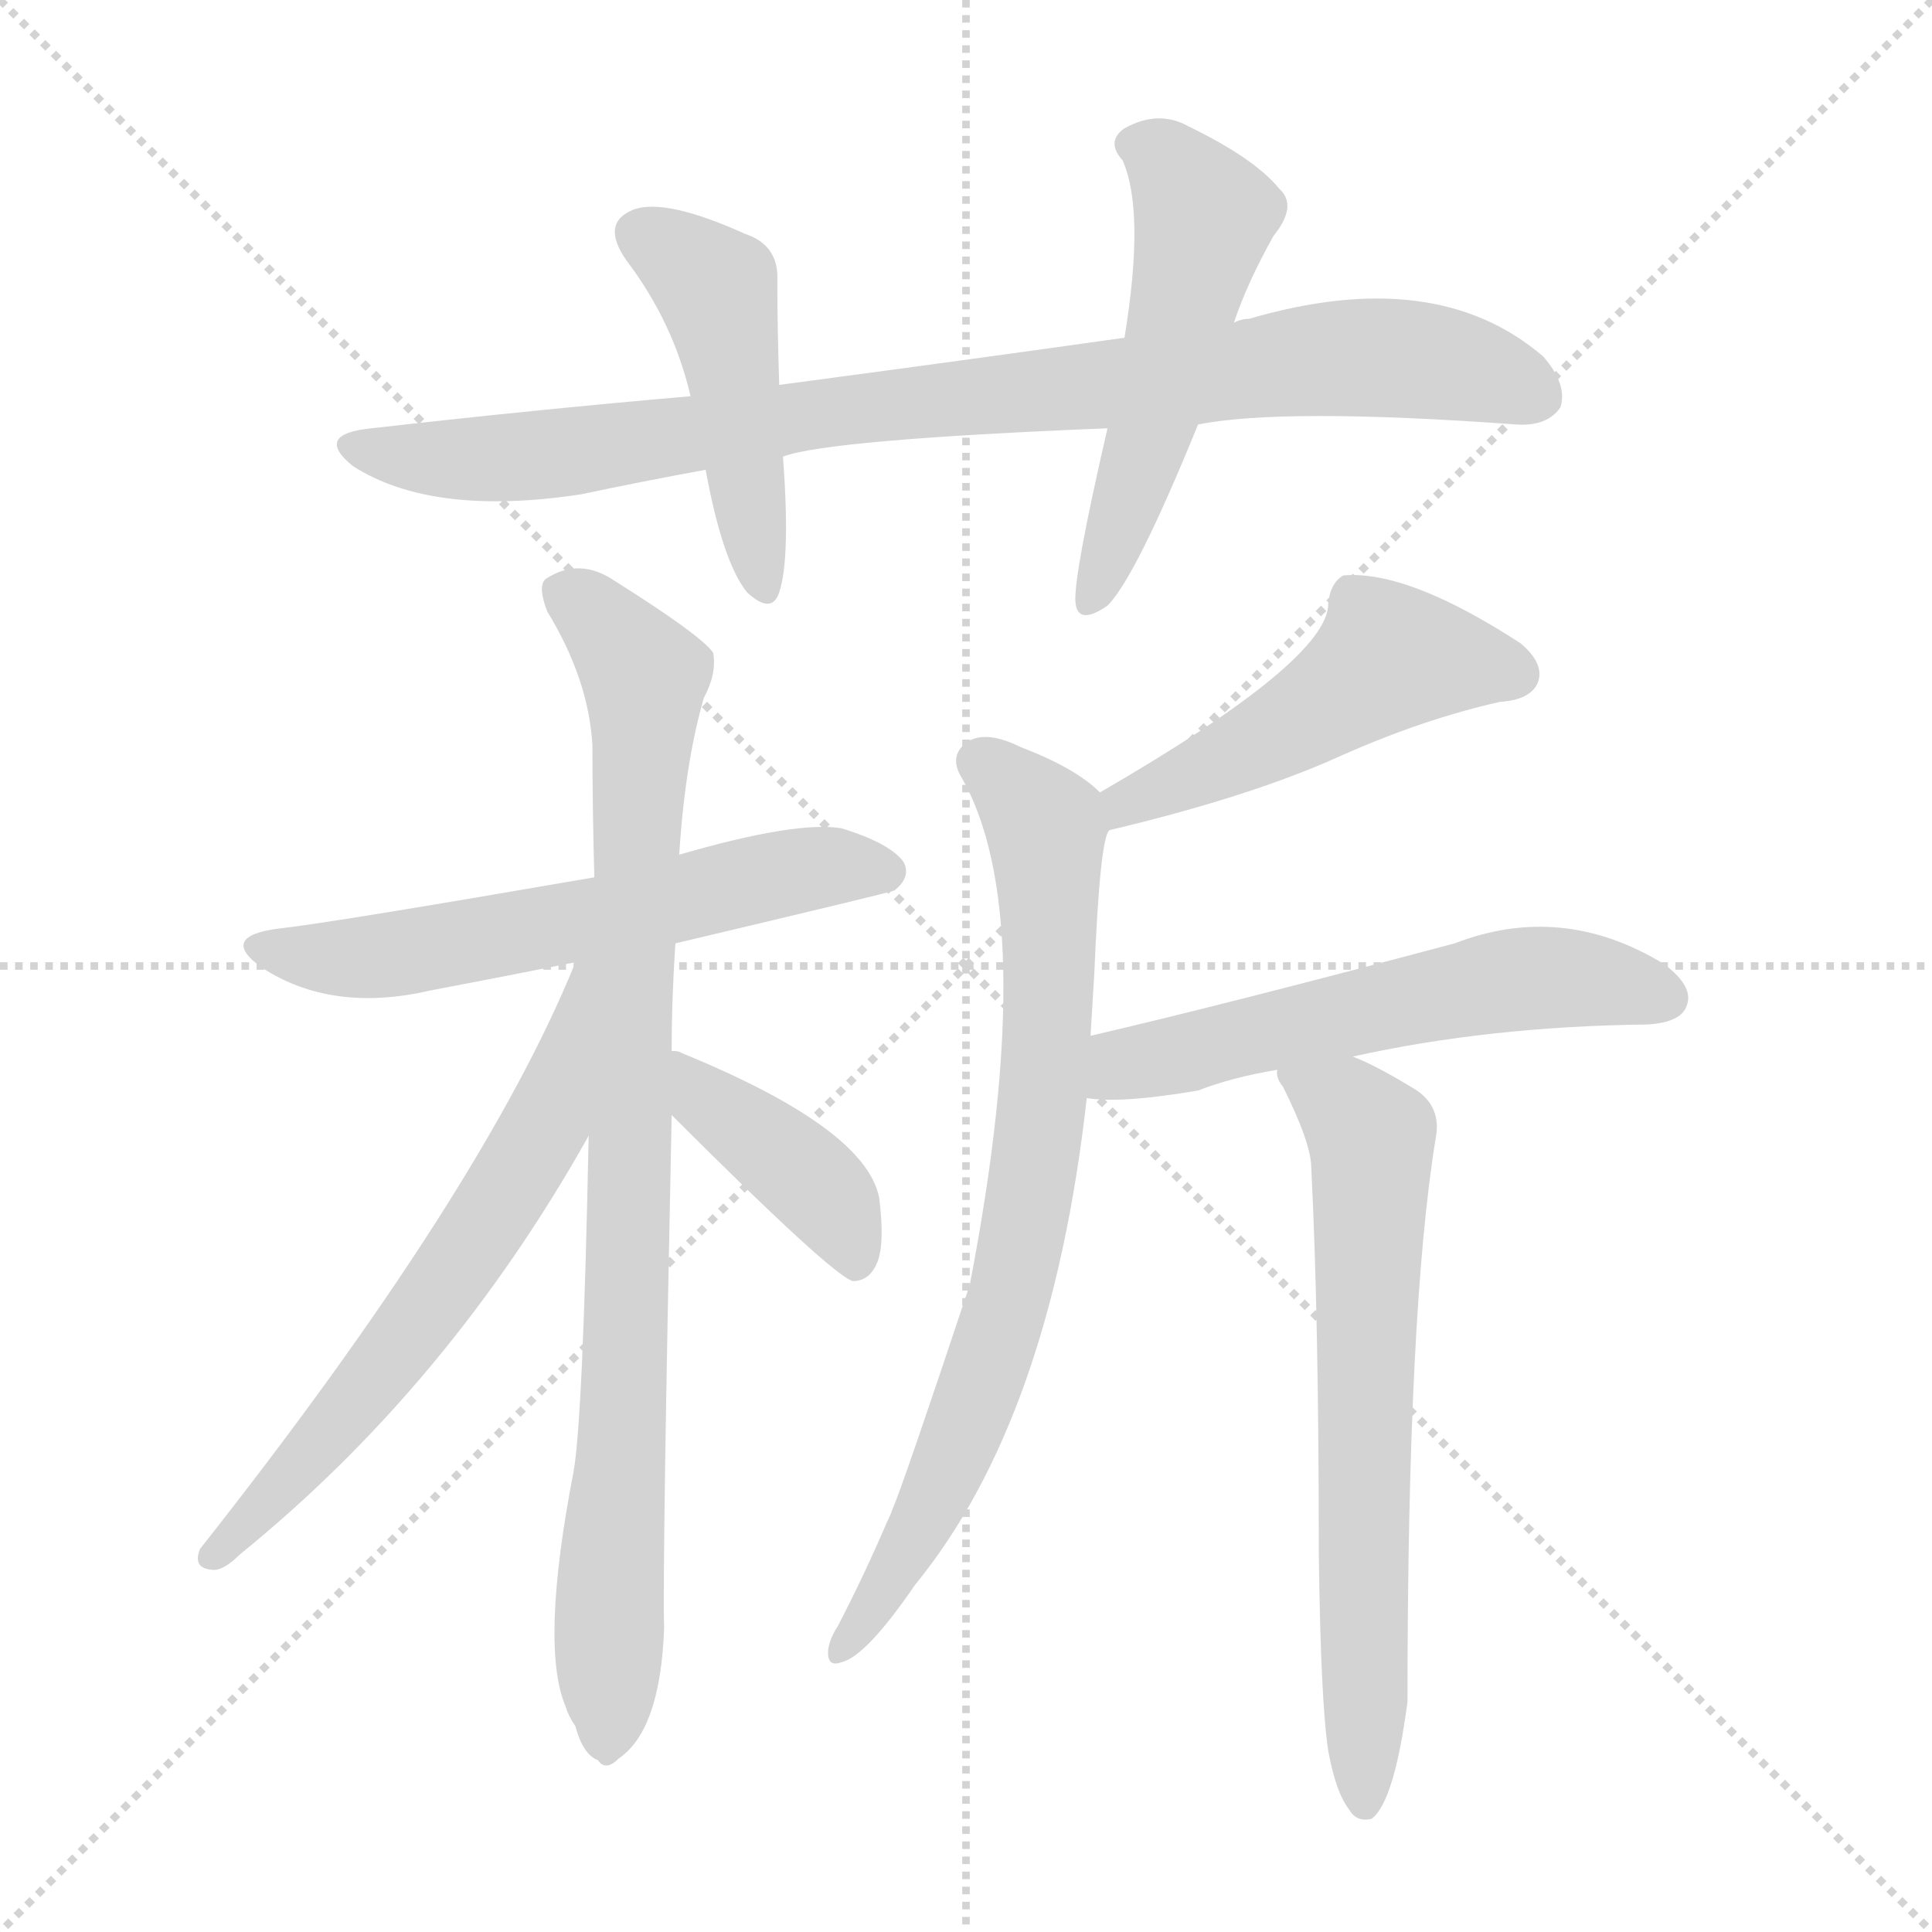 <svg xmlns="http://www.w3.org/2000/svg" version="1.1" viewBox="0 0 1024 1024">
  <g stroke="lightgray" stroke-dasharray="1,1" stroke-width="1" transform="scale(4, 4)">
    <line x1="0" y1="0" x2="256" y2="256" />
    <line x1="256" y1="0" x2="0" y2="256" />
    <line x1="128" y1="0" x2="128" y2="256" />
    <line x1="0" y1="128" x2="256" y2="128" />
  </g>
  <g transform="scale(1.0, -1.0) translate(0.0, -914.00)">
    <style type="text/css">
      
        @keyframes keyframes0 {
          from {
            stroke: blue;
            stroke-dashoffset: 888;
            stroke-width: 128;
          }
          74% {
            animation-timing-function: step-end;
            stroke: blue;
            stroke-dashoffset: 0;
            stroke-width: 128;
          }
          to {
            stroke: black;
            stroke-width: 1024;
          }
        }
        #make-me-a-hanzi-animation-0 {
          animation: keyframes0 0.973s both;
          animation-delay: 0s;
          animation-timing-function: linear;
        }
      
        @keyframes keyframes1 {
          from {
            stroke: blue;
            stroke-dashoffset: 463;
            stroke-width: 128;
          }
          60% {
            animation-timing-function: step-end;
            stroke: blue;
            stroke-dashoffset: 0;
            stroke-width: 128;
          }
          to {
            stroke: black;
            stroke-width: 1024;
          }
        }
        #make-me-a-hanzi-animation-1 {
          animation: keyframes1 0.627s both;
          animation-delay: 0.973s;
          animation-timing-function: linear;
        }
      
        @keyframes keyframes2 {
          from {
            stroke: blue;
            stroke-dashoffset: 523;
            stroke-width: 128;
          }
          63% {
            animation-timing-function: step-end;
            stroke: blue;
            stroke-dashoffset: 0;
            stroke-width: 128;
          }
          to {
            stroke: black;
            stroke-width: 1024;
          }
        }
        #make-me-a-hanzi-animation-2 {
          animation: keyframes2 0.676s both;
          animation-delay: 1.599s;
          animation-timing-function: linear;
        }
      
        @keyframes keyframes3 {
          from {
            stroke: blue;
            stroke-dashoffset: 590;
            stroke-width: 128;
          }
          66% {
            animation-timing-function: step-end;
            stroke: blue;
            stroke-dashoffset: 0;
            stroke-width: 128;
          }
          to {
            stroke: black;
            stroke-width: 1024;
          }
        }
        #make-me-a-hanzi-animation-3 {
          animation: keyframes3 0.73s both;
          animation-delay: 2.275s;
          animation-timing-function: linear;
        }
      
        @keyframes keyframes4 {
          from {
            stroke: blue;
            stroke-dashoffset: 882;
            stroke-width: 128;
          }
          74% {
            animation-timing-function: step-end;
            stroke: blue;
            stroke-dashoffset: 0;
            stroke-width: 128;
          }
          to {
            stroke: black;
            stroke-width: 1024;
          }
        }
        #make-me-a-hanzi-animation-4 {
          animation: keyframes4 0.968s both;
          animation-delay: 3.005s;
          animation-timing-function: linear;
        }
      
        @keyframes keyframes5 {
          from {
            stroke: blue;
            stroke-dashoffset: 628;
            stroke-width: 128;
          }
          67% {
            animation-timing-function: step-end;
            stroke: blue;
            stroke-dashoffset: 0;
            stroke-width: 128;
          }
          to {
            stroke: black;
            stroke-width: 1024;
          }
        }
        #make-me-a-hanzi-animation-5 {
          animation: keyframes5 0.761s both;
          animation-delay: 3.973s;
          animation-timing-function: linear;
        }
      
        @keyframes keyframes6 {
          from {
            stroke: blue;
            stroke-dashoffset: 407;
            stroke-width: 128;
          }
          57% {
            animation-timing-function: step-end;
            stroke: blue;
            stroke-dashoffset: 0;
            stroke-width: 128;
          }
          to {
            stroke: black;
            stroke-width: 1024;
          }
        }
        #make-me-a-hanzi-animation-6 {
          animation: keyframes6 0.581s both;
          animation-delay: 4.734s;
          animation-timing-function: linear;
        }
      
        @keyframes keyframes7 {
          from {
            stroke: blue;
            stroke-dashoffset: 492;
            stroke-width: 128;
          }
          62% {
            animation-timing-function: step-end;
            stroke: blue;
            stroke-dashoffset: 0;
            stroke-width: 128;
          }
          to {
            stroke: black;
            stroke-width: 1024;
          }
        }
        #make-me-a-hanzi-animation-7 {
          animation: keyframes7 0.65s both;
          animation-delay: 5.315s;
          animation-timing-function: linear;
        }
      
        @keyframes keyframes8 {
          from {
            stroke: blue;
            stroke-dashoffset: 763;
            stroke-width: 128;
          }
          71% {
            animation-timing-function: step-end;
            stroke: blue;
            stroke-dashoffset: 0;
            stroke-width: 128;
          }
          to {
            stroke: black;
            stroke-width: 1024;
          }
        }
        #make-me-a-hanzi-animation-8 {
          animation: keyframes8 0.871s both;
          animation-delay: 5.966s;
          animation-timing-function: linear;
        }
      
        @keyframes keyframes9 {
          from {
            stroke: blue;
            stroke-dashoffset: 568;
            stroke-width: 128;
          }
          65% {
            animation-timing-function: step-end;
            stroke: blue;
            stroke-dashoffset: 0;
            stroke-width: 128;
          }
          to {
            stroke: black;
            stroke-width: 1024;
          }
        }
        #make-me-a-hanzi-animation-9 {
          animation: keyframes9 0.712s both;
          animation-delay: 6.837s;
          animation-timing-function: linear;
        }
      
        @keyframes keyframes10 {
          from {
            stroke: blue;
            stroke-dashoffset: 664;
            stroke-width: 128;
          }
          68% {
            animation-timing-function: step-end;
            stroke: blue;
            stroke-dashoffset: 0;
            stroke-width: 128;
          }
          to {
            stroke: black;
            stroke-width: 1024;
          }
        }
        #make-me-a-hanzi-animation-10 {
          animation: keyframes10 0.79s both;
          animation-delay: 7.549s;
          animation-timing-function: linear;
        }
      
    </style>
    
      <path d="M 635 689 Q 680 698 804 689 Q 820 688 827 698 Q 831 710 818 725 Q 761 774 662 745 Q 658 745 654 743 L 596 735 Q 511 723 413 710 L 366 704 Q 285 697 197 687 Q 166 684 187 667 Q 229 640 308 652 Q 341 659 374 665 L 415 672 Q 439 681 587 687 L 635 689 Z" fill="lightgray" />
    
      <path d="M 413 710 Q 412 741 412 765 Q 413 784 395 790 Q 353 809 336 803 Q 318 796 332 776 Q 357 743 366 704 L 374 665 Q 383 616 396 600 Q 409 588 413 600 Q 419 618 415 672 L 413 710 Z" fill="lightgray" />
    
      <path d="M 654 743 Q 661 764 675 789 Q 688 805 678 814 Q 665 830 630 847 Q 614 856 596 846 Q 586 839 595 829 Q 607 802 596 735 L 587 687 Q 569 609 570 595 Q 571 582 587 593 Q 602 608 635 689 L 654 743 Z" fill="lightgray" />
    
      <path d="M 358 414 Q 472 441 474 442 Q 483 449 479 457 Q 472 467 446 475 Q 422 479 360 461 L 315 449 Q 176 425 149 422 Q 115 418 139 401 Q 176 377 228 389 Q 265 396 305 404 L 358 414 Z" fill="lightgray" />
    
      <path d="M 356 357 Q 356 385 358 414 L 360 461 Q 363 509 373 544 Q 380 557 378 568 Q 372 577 326 606 Q 307 619 289 607 Q 285 603 290 590 Q 312 554 314 519 Q 314 486 315 449 L 312 312 Q 309 162 304 134 Q 286 41 300 9 Q 301 5 305 -1 Q 309 -16 317 -19 Q 321 -25 328 -18 Q 350 -3 352 51 Q 351 82 356 323 L 356 357 Z" fill="lightgray" />
    
      <path d="M 305 404 Q 256 283 106 93 Q 102 83 112 82 Q 118 81 127 90 Q 238 180 312 312 C 377 426 317 432 305 404 Z" fill="lightgray" />
    
      <path d="M 356 323 Q 441 238 452 235 Q 461 235 465 245 Q 469 255 466 279 Q 459 316 361 356 Q 360 357 356 357 C 327 363 335 344 356 323 Z" fill="lightgray" />
    
      <path d="M 588 474 Q 664 492 712 514 Q 755 533 795 542 Q 811 543 815 552 Q 819 562 806 573 Q 746 612 712 609 Q 705 605 704 594 Q 704 564 583 494 C 557 479 559 467 588 474 Z" fill="lightgray" />
    
      <path d="M 578 365 Q 579 381 580 398 Q 583 470 588 474 C 591 487 591 487 583 494 Q 570 507 541 518 Q 523 527 513 521 Q 503 514 509 503 Q 552 430 514 233 Q 478 125 473 114 Q 472 111 470 107 Q 458 79 444 52 Q 440 46 439 40 Q 438 30 446 33 Q 459 36 485 74 Q 557 162 576 332 L 578 365 Z" fill="lightgray" />
    
      <path d="M 717 354 Q 789 370 873 371 Q 891 372 894 381 Q 898 391 882 403 Q 828 436 771 414 Q 647 381 578 365 C 549 358 546 335 576 332 Q 594 329 635 336 Q 653 343 677 347 L 717 354 Z" fill="lightgray" />
    
      <path d="M 704 -14 Q 708 -36 715 -45 Q 719 -52 727 -50 Q 739 -41 746 12 Q 746 220 761 311 Q 764 327 751 336 Q 730 349 717 354 C 690 366 666 375 677 347 Q 676 343 680 338 Q 695 308 695 295 Q 699 216 699 90 Q 700 12 704 -14 Z" fill="lightgray" />
    
    
      <clipPath id="make-me-a-hanzi-clip-0">
        <path d="M 635 689 Q 680 698 804 689 Q 820 688 827 698 Q 831 710 818 725 Q 761 774 662 745 Q 658 745 654 743 L 596 735 Q 511 723 413 710 L 366 704 Q 285 697 197 687 Q 166 684 187 667 Q 229 640 308 652 Q 341 659 374 665 L 415 672 Q 439 681 587 687 L 635 689 Z" />
      </clipPath>
      <path clip-path="url(#make-me-a-hanzi-clip-0)" d="M 190 678 L 234 670 L 278 671 L 440 696 L 712 725 L 764 722 L 815 704" fill="none" id="make-me-a-hanzi-animation-0" stroke-dasharray="760 1520" stroke-linecap="round" />
    
      <clipPath id="make-me-a-hanzi-clip-1">
        <path d="M 413 710 Q 412 741 412 765 Q 413 784 395 790 Q 353 809 336 803 Q 318 796 332 776 Q 357 743 366 704 L 374 665 Q 383 616 396 600 Q 409 588 413 600 Q 419 618 415 672 L 413 710 Z" />
      </clipPath>
      <path clip-path="url(#make-me-a-hanzi-clip-1)" d="M 341 789 L 380 759 L 405 603" fill="none" id="make-me-a-hanzi-animation-1" stroke-dasharray="335 670" stroke-linecap="round" />
    
      <clipPath id="make-me-a-hanzi-clip-2">
        <path d="M 654 743 Q 661 764 675 789 Q 688 805 678 814 Q 665 830 630 847 Q 614 856 596 846 Q 586 839 595 829 Q 607 802 596 735 L 587 687 Q 569 609 570 595 Q 571 582 587 593 Q 602 608 635 689 L 654 743 Z" />
      </clipPath>
      <path clip-path="url(#make-me-a-hanzi-clip-2)" d="M 601 837 L 618 829 L 638 799 L 611 686 L 579 596" fill="none" id="make-me-a-hanzi-animation-2" stroke-dasharray="395 790" stroke-linecap="round" />
    
      <clipPath id="make-me-a-hanzi-clip-3">
        <path d="M 358 414 Q 472 441 474 442 Q 483 449 479 457 Q 472 467 446 475 Q 422 479 360 461 L 315 449 Q 176 425 149 422 Q 115 418 139 401 Q 176 377 228 389 Q 265 396 305 404 L 358 414 Z" />
      </clipPath>
      <path clip-path="url(#make-me-a-hanzi-clip-3)" d="M 141 413 L 202 407 L 367 437 L 422 453 L 470 452" fill="none" id="make-me-a-hanzi-animation-3" stroke-dasharray="462 924" stroke-linecap="round" />
    
      <clipPath id="make-me-a-hanzi-clip-4">
        <path d="M 356 357 Q 356 385 358 414 L 360 461 Q 363 509 373 544 Q 380 557 378 568 Q 372 577 326 606 Q 307 619 289 607 Q 285 603 290 590 Q 312 554 314 519 Q 314 486 315 449 L 312 312 Q 309 162 304 134 Q 286 41 300 9 Q 301 5 305 -1 Q 309 -16 317 -19 Q 321 -25 328 -18 Q 350 -3 352 51 Q 351 82 356 323 L 356 357 Z" />
      </clipPath>
      <path clip-path="url(#make-me-a-hanzi-clip-4)" d="M 299 601 L 342 556 L 321 -7" fill="none" id="make-me-a-hanzi-animation-4" stroke-dasharray="754 1508" stroke-linecap="round" />
    
      <clipPath id="make-me-a-hanzi-clip-5">
        <path d="M 305 404 Q 256 283 106 93 Q 102 83 112 82 Q 118 81 127 90 Q 238 180 312 312 C 377 426 317 432 305 404 Z" />
      </clipPath>
      <path clip-path="url(#make-me-a-hanzi-clip-5)" d="M 311 398 L 289 316 L 249 251 L 177 157 L 114 90" fill="none" id="make-me-a-hanzi-animation-5" stroke-dasharray="500 1000" stroke-linecap="round" />
    
      <clipPath id="make-me-a-hanzi-clip-6">
        <path d="M 356 323 Q 441 238 452 235 Q 461 235 465 245 Q 469 255 466 279 Q 459 316 361 356 Q 360 357 356 357 C 327 363 335 344 356 323 Z" />
      </clipPath>
      <path clip-path="url(#make-me-a-hanzi-clip-6)" d="M 357 351 L 369 346 L 377 326 L 435 283 L 454 243" fill="none" id="make-me-a-hanzi-animation-6" stroke-dasharray="279 558" stroke-linecap="round" />
    
      <clipPath id="make-me-a-hanzi-clip-7">
        <path d="M 588 474 Q 664 492 712 514 Q 755 533 795 542 Q 811 543 815 552 Q 819 562 806 573 Q 746 612 712 609 Q 705 605 704 594 Q 704 564 583 494 C 557 479 559 467 588 474 Z" />
      </clipPath>
      <path clip-path="url(#make-me-a-hanzi-clip-7)" d="M 803 557 L 739 566 L 675 524 L 599 493 L 595 481" fill="none" id="make-me-a-hanzi-animation-7" stroke-dasharray="364 728" stroke-linecap="round" />
    
      <clipPath id="make-me-a-hanzi-clip-8">
        <path d="M 578 365 Q 579 381 580 398 Q 583 470 588 474 C 591 487 591 487 583 494 Q 570 507 541 518 Q 523 527 513 521 Q 503 514 509 503 Q 552 430 514 233 Q 478 125 473 114 Q 472 111 470 107 Q 458 79 444 52 Q 440 46 439 40 Q 438 30 446 33 Q 459 36 485 74 Q 557 162 576 332 L 578 365 Z" />
      </clipPath>
      <path clip-path="url(#make-me-a-hanzi-clip-8)" d="M 519 510 L 548 485 L 555 470 L 558 412 L 545 273 L 535 225 L 496 120 L 447 41" fill="none" id="make-me-a-hanzi-animation-8" stroke-dasharray="635 1270" stroke-linecap="round" />
    
      <clipPath id="make-me-a-hanzi-clip-9">
        <path d="M 717 354 Q 789 370 873 371 Q 891 372 894 381 Q 898 391 882 403 Q 828 436 771 414 Q 647 381 578 365 C 549 358 546 335 576 332 Q 594 329 635 336 Q 653 343 677 347 L 717 354 Z" />
      </clipPath>
      <path clip-path="url(#make-me-a-hanzi-clip-9)" d="M 582 337 L 596 350 L 812 396 L 883 385" fill="none" id="make-me-a-hanzi-animation-9" stroke-dasharray="440 880" stroke-linecap="round" />
    
      <clipPath id="make-me-a-hanzi-clip-10">
        <path d="M 704 -14 Q 708 -36 715 -45 Q 719 -52 727 -50 Q 739 -41 746 12 Q 746 220 761 311 Q 764 327 751 336 Q 730 349 717 354 C 690 366 666 375 677 347 Q 676 343 680 338 Q 695 308 695 295 Q 699 216 699 90 Q 700 12 704 -14 Z" />
      </clipPath>
      <path clip-path="url(#make-me-a-hanzi-clip-10)" d="M 684 344 L 713 327 L 727 311 L 723 -42" fill="none" id="make-me-a-hanzi-animation-10" stroke-dasharray="536 1072" stroke-linecap="round" />
    
  </g>
</svg>